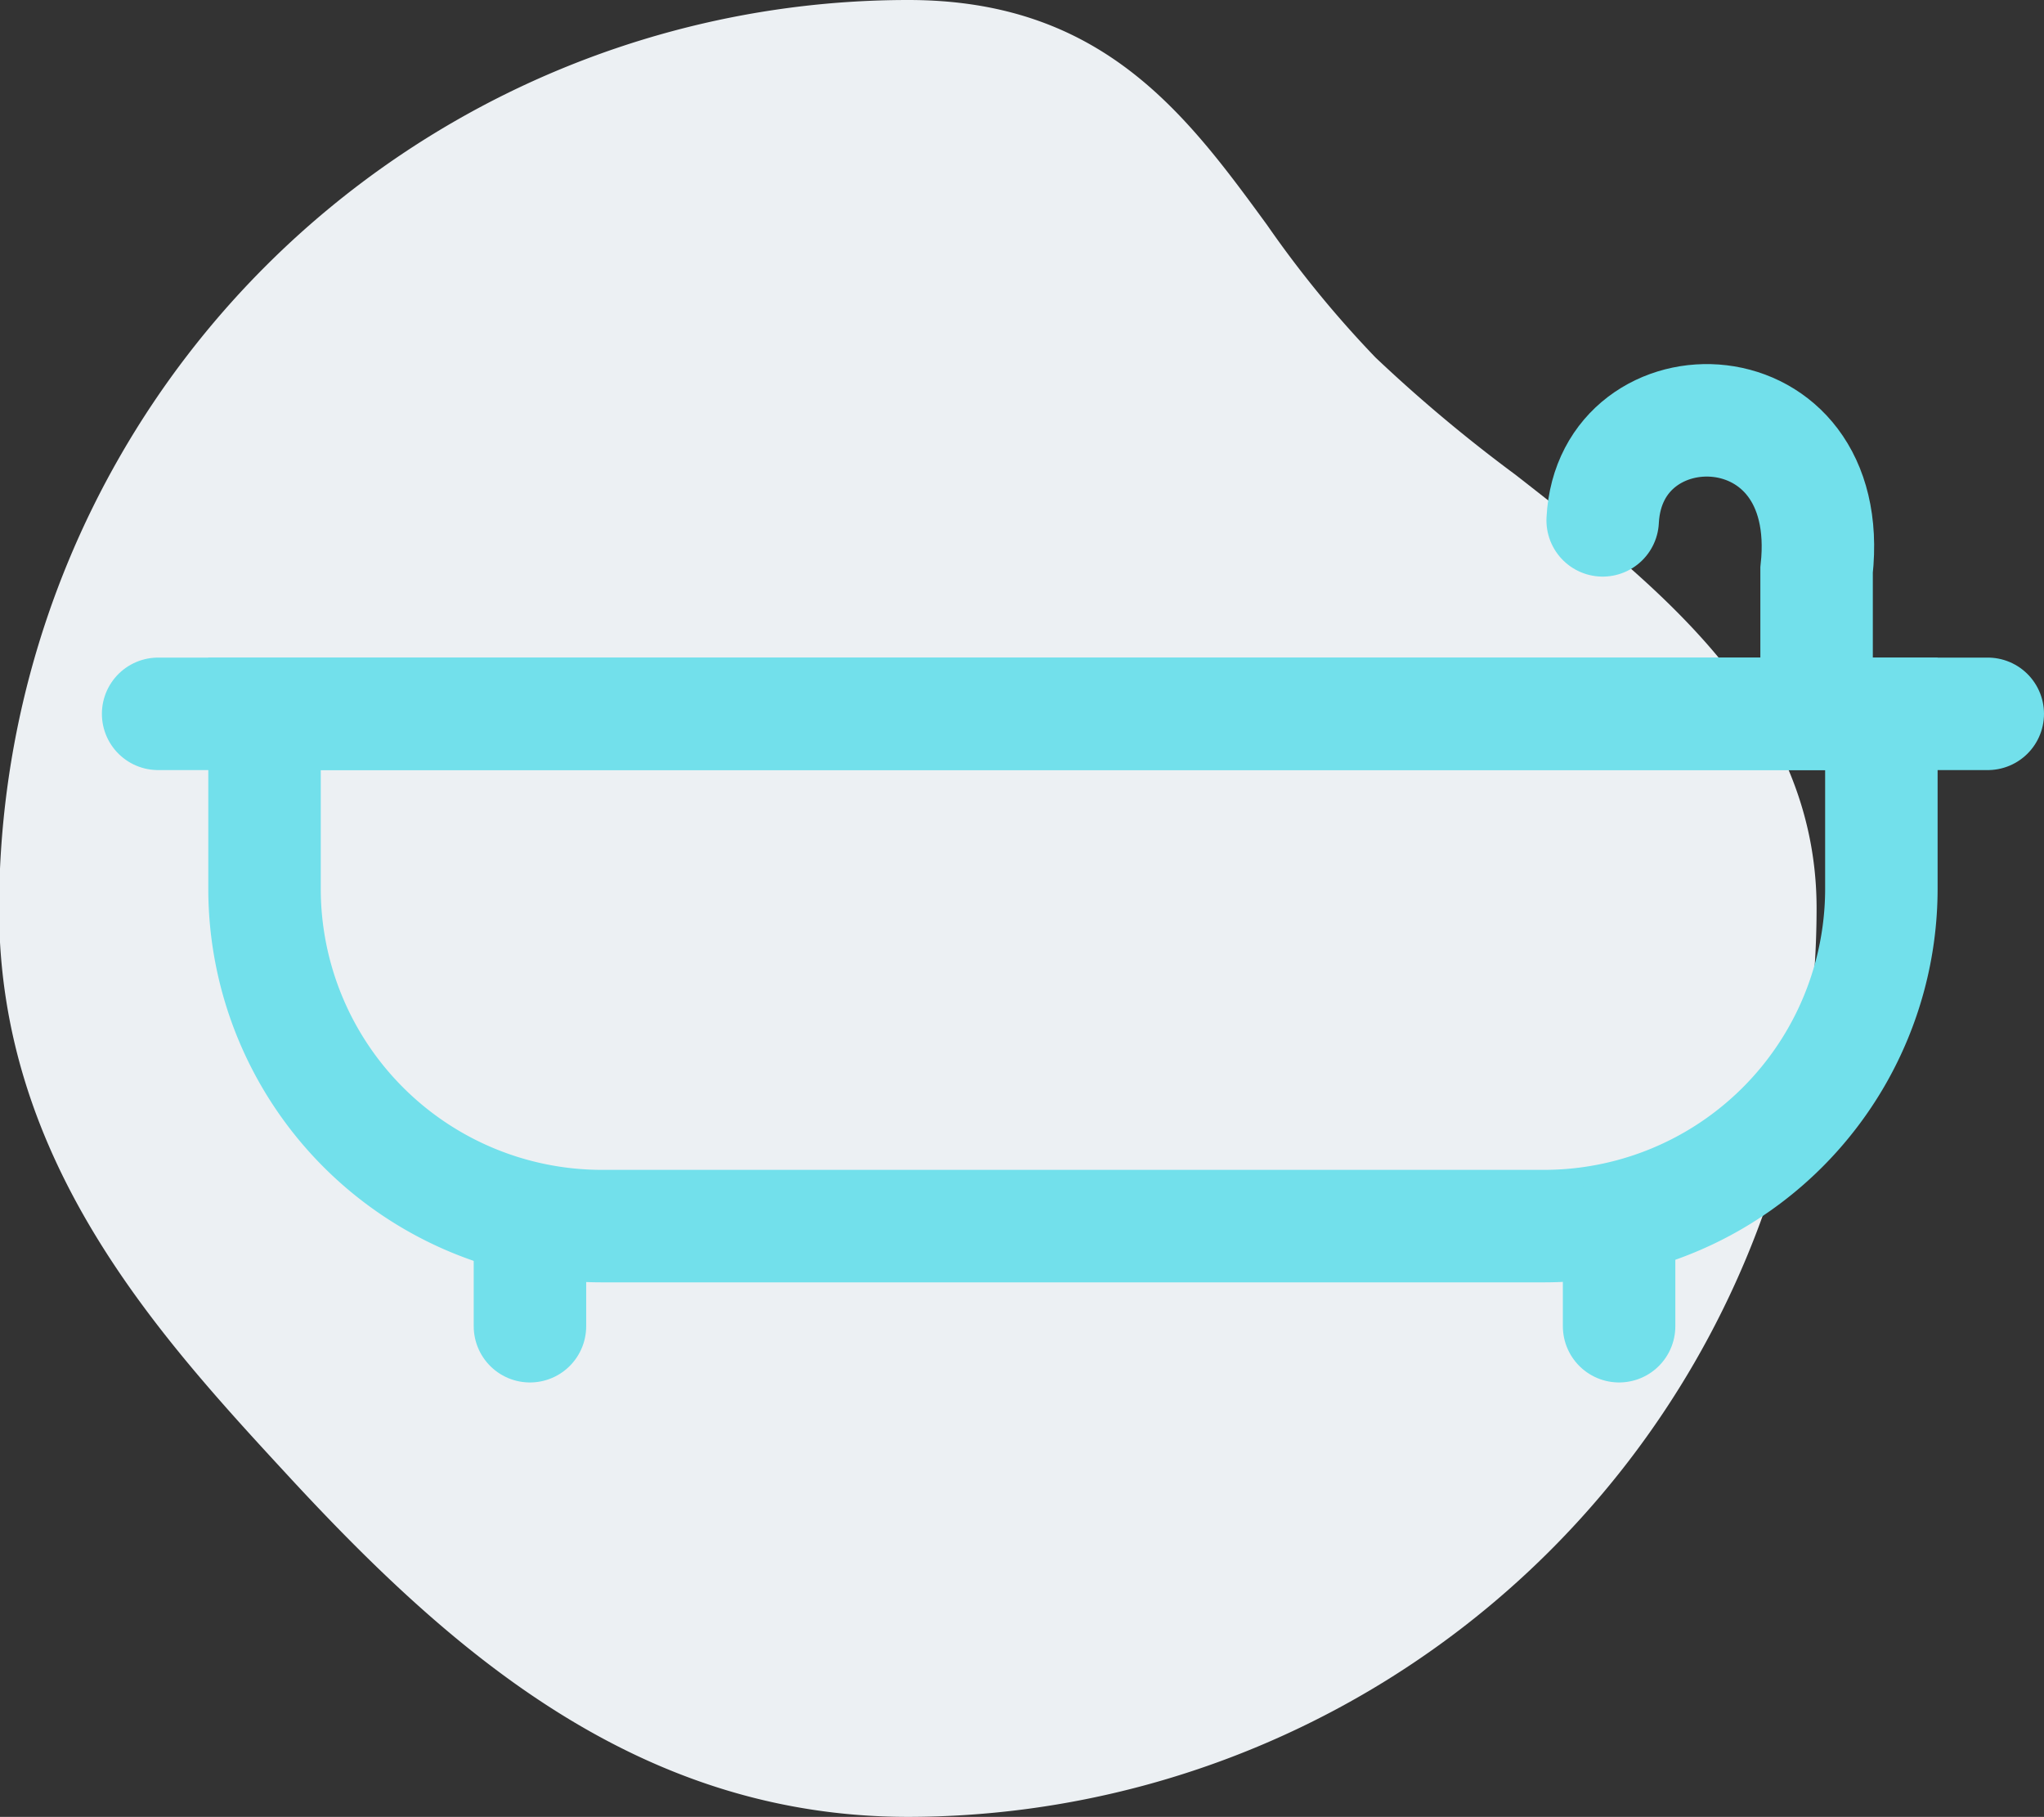 <svg xmlns="http://www.w3.org/2000/svg" viewBox="0 0 90.87 80.76"><rect x="0" y="0" width="90.87" height="80.76" fill="#333333" stroke="none"/><defs><style>.cls-1{fill:#ecf0f3;}.cls-2{fill:none;stroke:#72e0eb;stroke-linecap:round;stroke-miterlimit:10;stroke-width:5px;}</style></defs><title>bath</title><g id="Layer_2" data-name="Layer 2"><g id="Layer_1-2" data-name="Layer 1"><path class="cls-1" d="M80.76,40.38A40.43,40.43,0,0,1,40.38,80.76c-11.92,0-20.22-7.23-27.42-15-5.78-6.26-13-14-13-25.34A40.42,40.42,0,0,1,40.38,0C49,0,52.73,5.07,56.33,10a47.87,47.87,0,0,0,4.82,5.89,67,67,0,0,0,6.22,5.21C73.64,26,80.76,31.49,80.76,40.38Z"/><path class="cls-2" d="M11.76,31.73H83.64a0,0,0,0,1,0,0V39.5a15,15,0,0,1-15,15H26.76a15,15,0,0,1-15-15V31.73a0,0,0,0,1,0,0Z"/><line class="cls-2" x1="7.03" y1="31.73" x2="88.37" y2="31.73"/><line class="cls-2" x1="71.98" y1="58.95" x2="71.98" y2="54.7"/><line class="cls-2" x1="23.56" y1="58.95" x2="23.56" y2="55.25"/><path class="cls-2" d="M80.76,31.42V25.34c.92-8.39-9.19-8.53-9.51-2.21"/></g></g></svg>